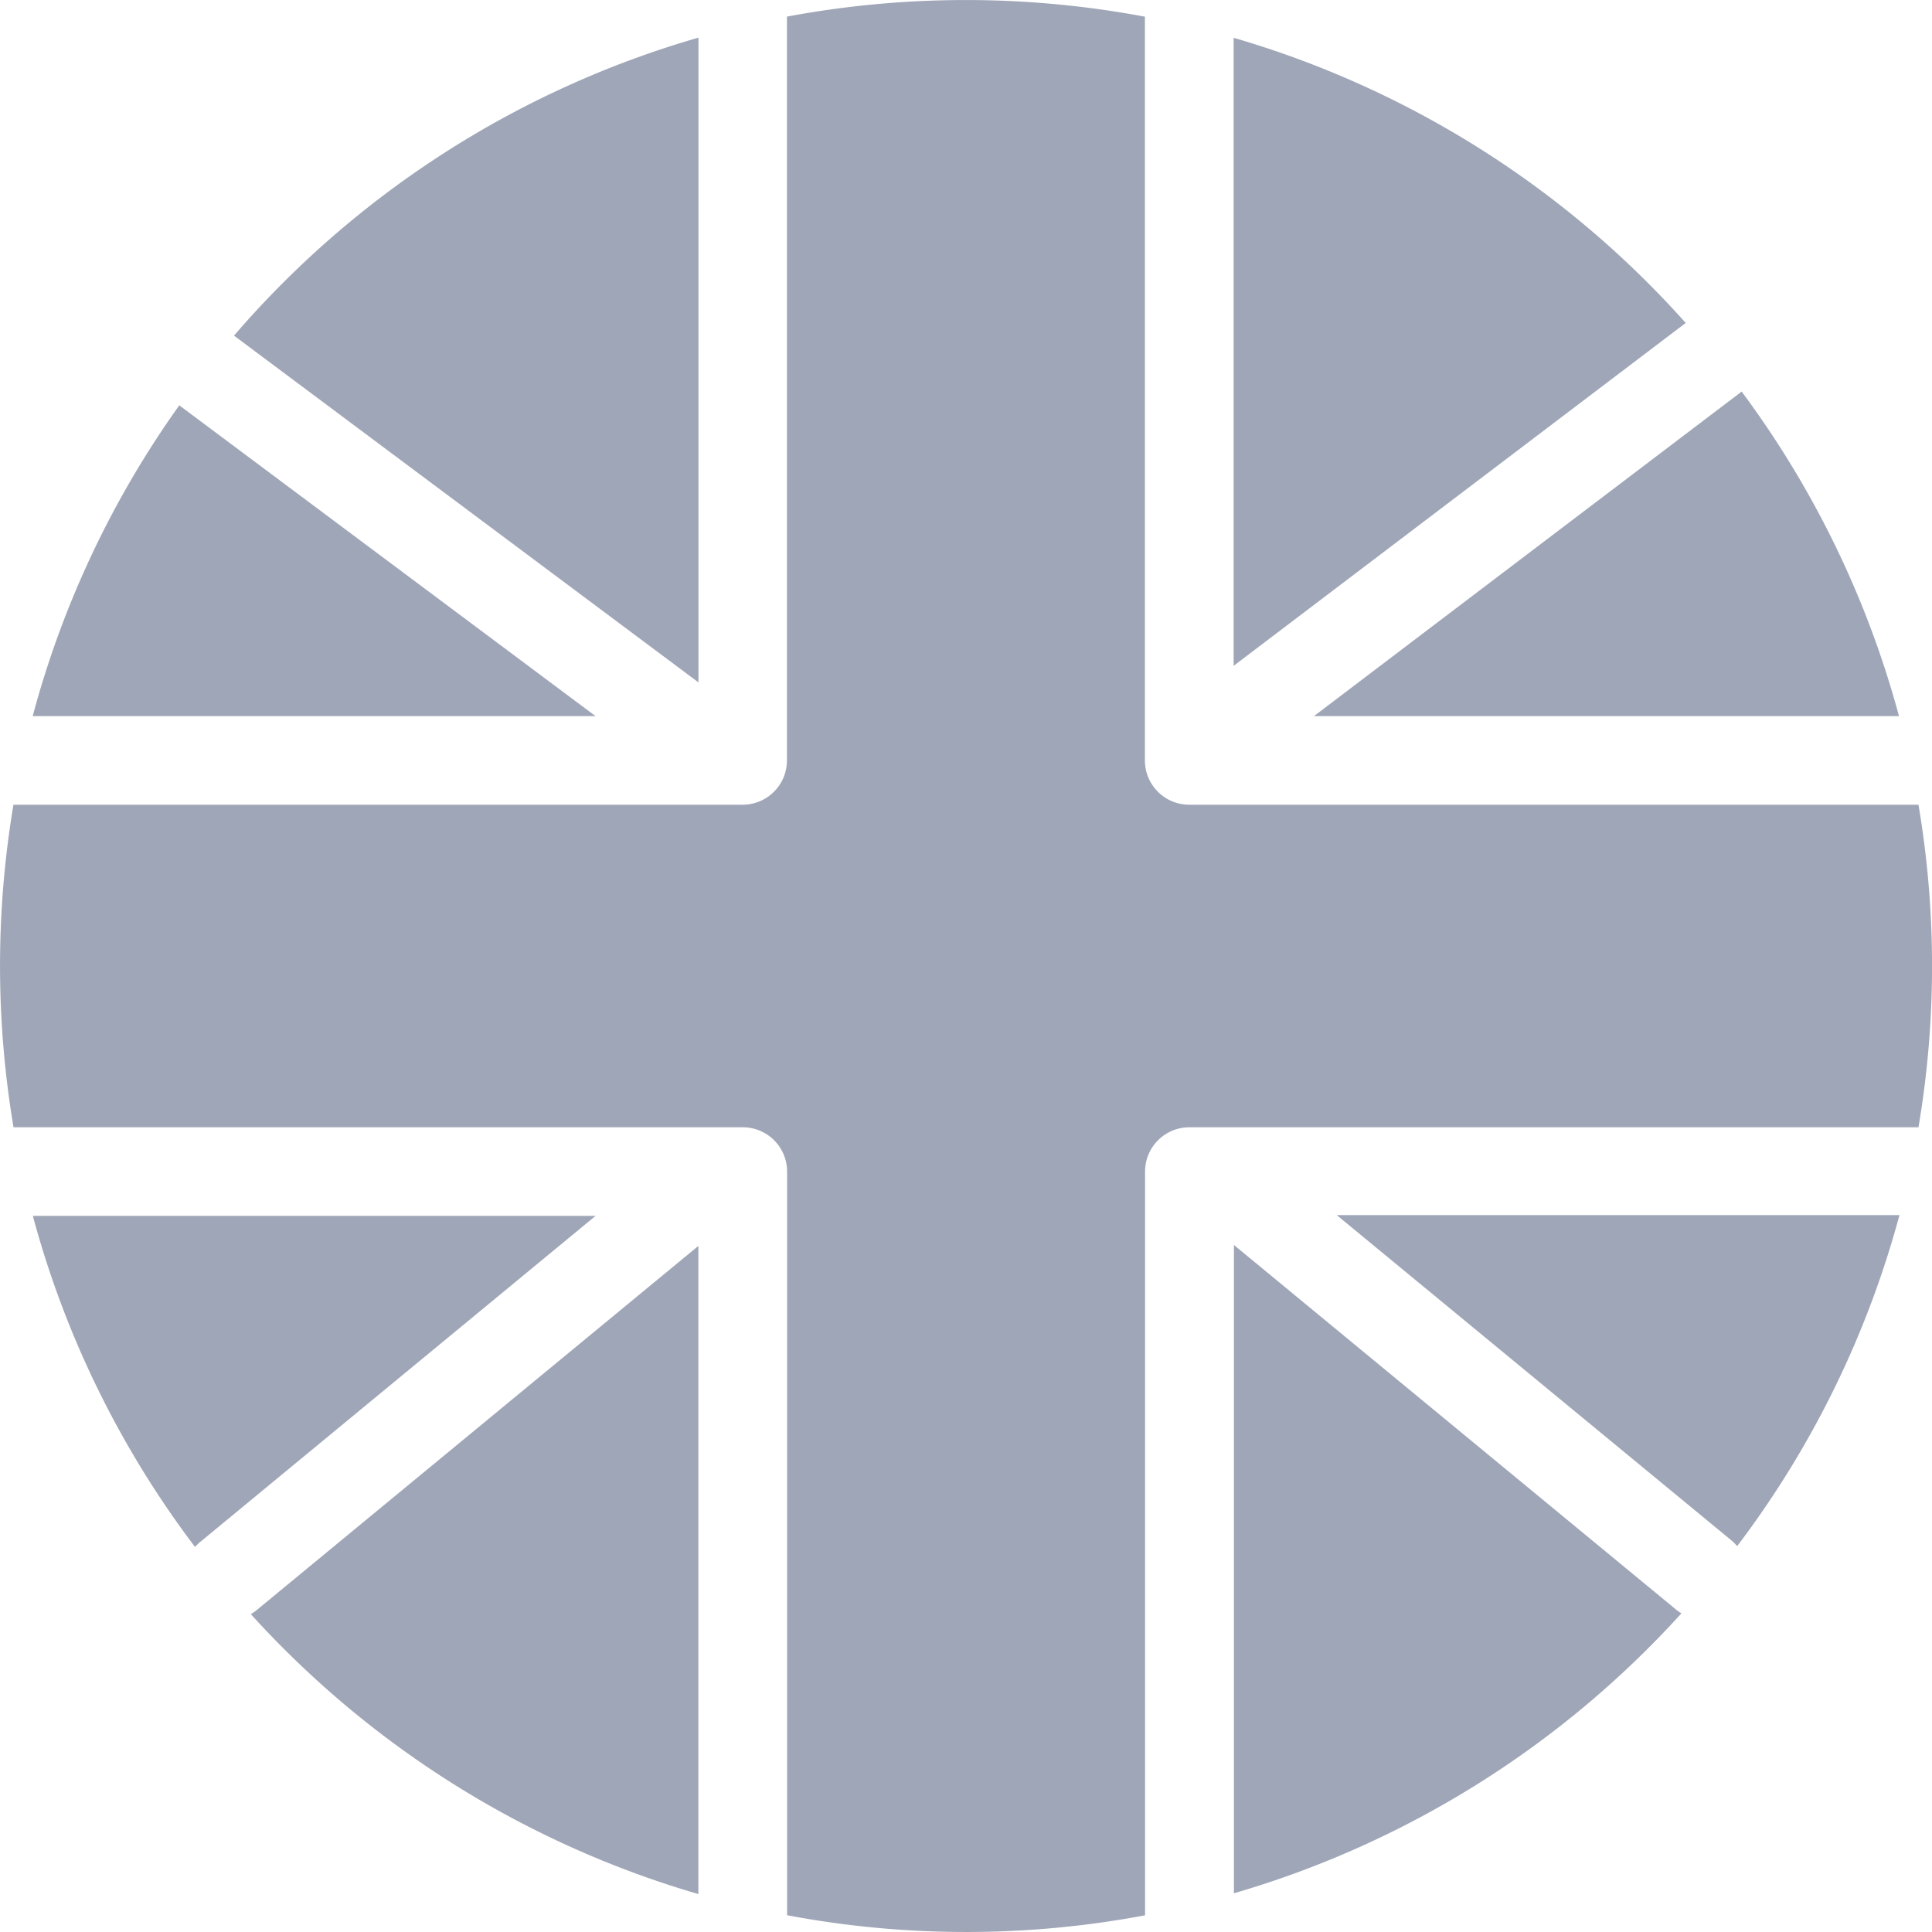 <svg xmlns="http://www.w3.org/2000/svg" width="25" height="25" viewBox="0 0 25 25">
    <path fill="#9FA6B7" fill-rule="nonzero" d="M3.323 20.833l5.714-4.711v8.387a12.55 12.55 0 0 1-5.791-3.622.572.572 0 0 0 .077-.054zm-2.898-5.1h7.282L2.594 19.95a.577.577 0 0 0-.07.068 12.458 12.458 0 0 1-2.099-4.284zm21.256 5.09c.025.02.05.038.077.053a12.55 12.55 0 0 1-5.791 3.623V16.11l5.714 4.712zm2.898-5.1a12.458 12.458 0 0 1-2.1 4.284.577.577 0 0 0-.068-.069l-5.114-4.215h7.282zM15.963.489a12.529 12.529 0 0 1 5.85 3.69l-5.85 4.437V.49zm6.574 4.578a12.484 12.484 0 0 1 2.036 4.2h-7.571l5.535-4.2zm2.288 5.346a12.491 12.491 0 0 1 0 4.174H15.39a.573.573 0 0 0-.573.573v9.624a12.506 12.506 0 0 1-4.632-.001V15.16a.573.573 0 0 0-.573-.573H.175a12.602 12.602 0 0 1-.001-4.174H9.61a.573.573 0 0 0 .573-.573V.215a12.577 12.577 0 0 1 4.632.001V9.84c0 .316.257.573.573.573h9.436zM2.32 5.245l5.387 4.022H.423A12.445 12.445 0 0 1 2.32 5.245zm.708-.902A12.506 12.506 0 0 1 9.038.487V8.83l-6.01-4.487z"/>
</svg>
